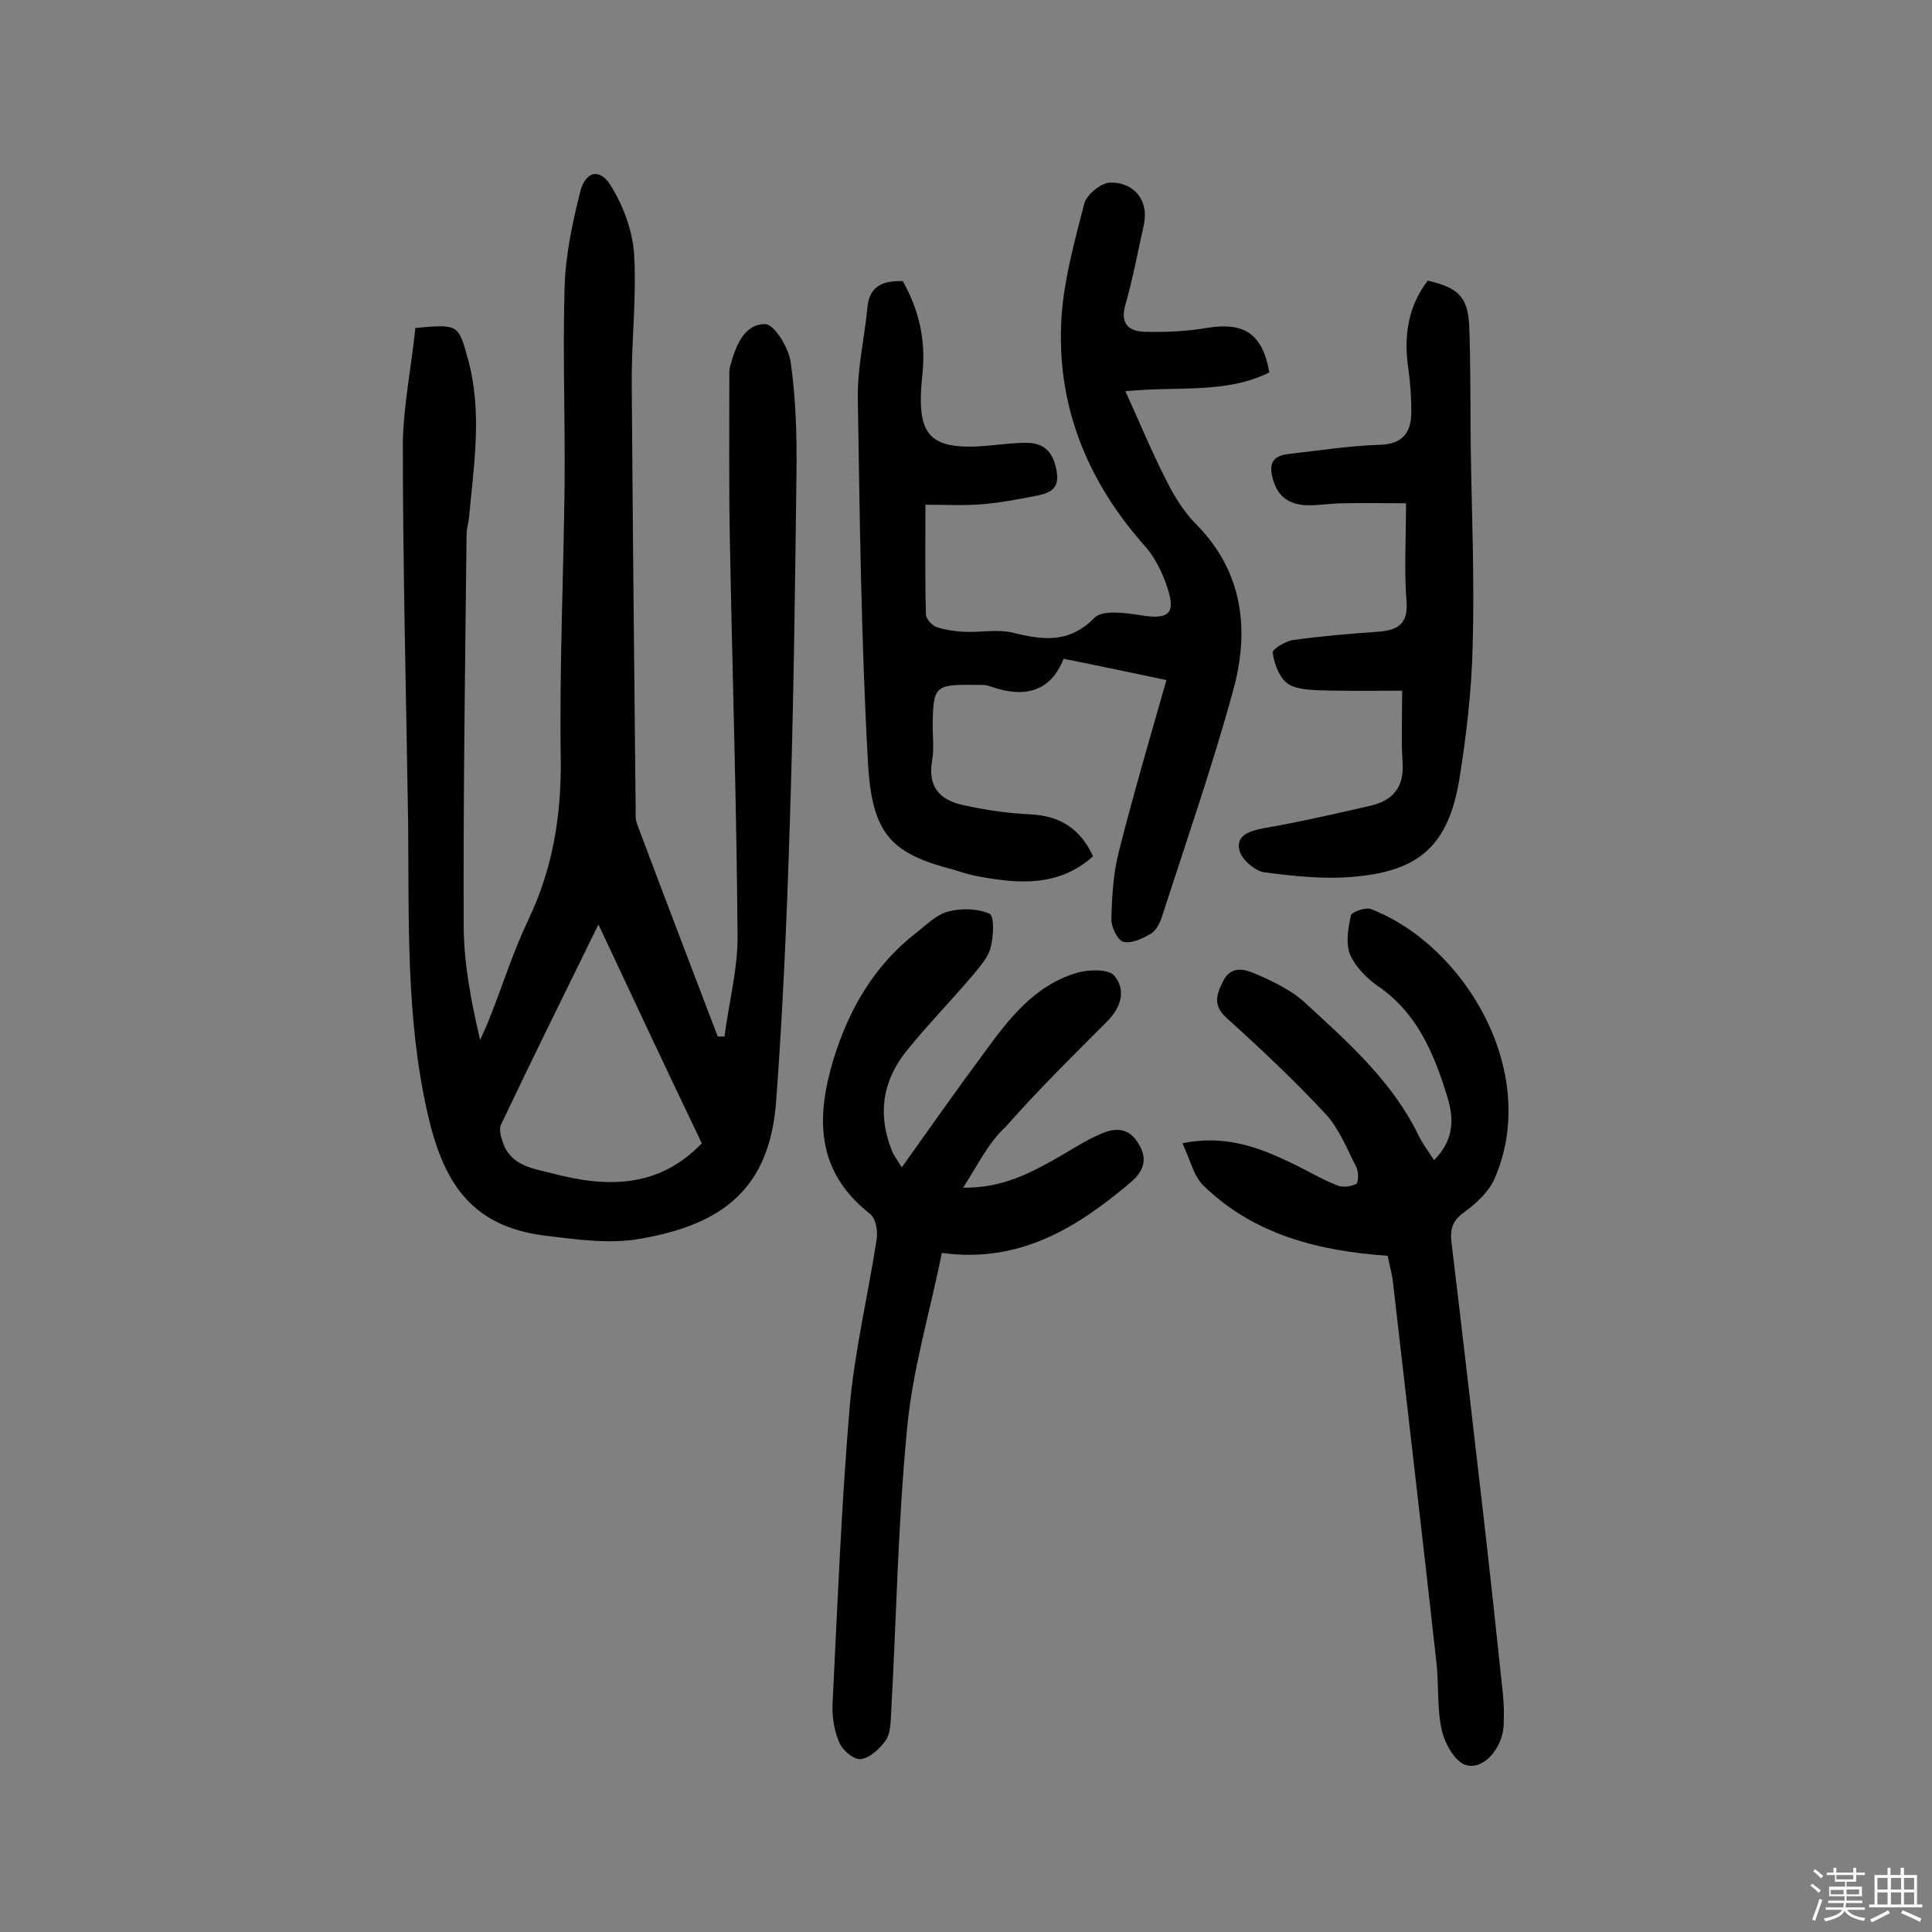 <svg enable-background="new 0 0 400 400" viewBox="0 0 400 400" xmlns="http://www.w3.org/2000/svg"><rect x="0" y="0" width="400" height="400" fill="#808080" stroke="none"/><path d="m374.8 390.4.4-.4c.7.5 1.3 1 1.8 1.4l-.5.5c-.5-.6-1.1-1.1-1.7-1.5zm1 7.3-.6-.3c.5-1.4 1.1-2.8 1.5-4.3.2.1.4.2.6.3-.5 1.3-1 2.8-1.5 4.3zm-.4-10.3.4-.4c.4.3 1 .8 1.7 1.4l-.5.5c-.4-.5-1-1-1.6-1.5zm2.5.3h1.7v-1h.6v1h3.5v-1h.6v1h1.8v.5h-1.8v1.4h-2v1h3.2v2h-3.2v.9h3.3v.5h-3.4c0 .3-.1.6-.1.9h4v.5h-3.7c.7.9 1.9 1.5 3.8 1.7-.1.2-.2.4-.3.6-2.1-.4-3.5-1.1-4-2.1-.4 1-1.8 1.7-4 2.2-.1-.2-.2-.4-.3-.6 2.1-.4 3.4-1 3.8-1.8h-3.4v-.5h3.6c.1-.3.1-.6.2-.9h-3.3v-.5h3.4c0-.3 0-.6 0-.9h-3.2v-2h3.3v-1h-2.1v-1.4h-1.7v-.5zm1.1 3.5v1h2.7c0-.3 0-.4 0-.4 0-.1 0-.2 0-.2 0-.1 0-.2 0-.3h-2.7zm1.2-3v.9h3.5v-.9zm4.7 3h-2.6v.6.4h2.6z" fill="#fbfafc"/><path d="m393.6 386.7h.6v1.5h2.7v6.1h1.1v.6h-11v-.6h1.1v-6.1h2.7v-1.5h.6v1.5h2.1v-1.5zm-2.7 8.8.4.6c-1.2.6-2.5 1.3-3.8 1.9-.1-.2-.2-.4-.3-.6 1.2-.6 2.5-1.2 3.7-1.9zm-2.2-6.7v2.4h2.1v-2.4zm0 3v2.5h2.1v-2.5zm2.8-3v2.4h2.1v-2.4zm0 3v2.5h2.1v-2.5zm6 6.1c-1.4-.7-2.7-1.3-3.9-1.8l.3-.6c1.5.6 2.7 1.2 3.9 1.7zm-1.2-9.1h-2.1v2.4h2.1zm-2.1 3v2.5h2.1v-2.5z" fill="#fbfafc"/><g fill="#010000"><path d="m86 67.9c8.9-.8 8.9-.8 10.9 6.5 3 10.9 1.2 21.9.2 32.8-.1 1.1-.5 2.2-.5 3.4-.3 26.9-.7 53.9-.6 80.8 0 7.9 1.5 15.8 3.4 23.9.7-1.5 1.4-3 2-4.6 2.7-6.8 4.9-13.8 8-20.3 5-10.5 6.8-21.3 6.7-32.9-.3-19.3.6-38.6.8-57.9.1-13.4-.4-26.9 0-40.3.2-6.5 1.6-13.1 3.2-19.5 1.1-4.4 4.1-5.1 6.4-1.3 2.6 4.2 4.5 9.4 4.8 14.3.5 9-.6 18.1-.5 27.2.2 29.1.5 58.1.8 87.2 0 1.1-.1 2.4.3 3.4 5.5 14.7 11.1 29.3 16.7 44h1.4c.9-7 2.8-14.1 2.7-21.1-.2-27.4-1.1-54.8-1.6-82.3-.2-11.2-.1-22.4-.1-33.6 0-.6 0-1.3.2-1.9 1.1-4 2.8-8.6 7.2-8.6 1.9 0 4.9 4.9 5.3 7.9 1.1 7.6 1.3 15.4 1.2 23.1-.3 24.3-.6 48.7-1.4 73-.6 19-1.4 37.9-2.8 56.8-1.3 17.8-10.6 25.6-28.3 28.6-6.4 1.1-13.2.1-19.8-.7-15.5-2-21-11.6-24.1-25.4-4.5-19.8-3.8-40-4-60.1-.4-26.3-1.1-52.6-1.1-78.9.2-7.8 1.8-15.7 2.6-23.5zm37.9 123.5c-7.1 14.5-13.8 28-20.2 41.5-.4.9 0 2.5.4 3.6 1.6 4.8 6.1 5.4 10.1 6.4 11.3 3 22.1 3.2 31.1-6.2-7.1-14.8-14-29.5-21.4-45.3z"/><path d="m241.5 140.8c-7.6-1.6-14.2-3-21.3-4.4-2.7 6.9-8.2 8.2-15.2 5.7-1-.4-2.2-.3-3.4-.3-8-.1-8.4.3-8.5 8.3 0 2.4.3 4.9-.1 7.3-1 5.5 1.6 8.3 6.5 9.3 4.5 1 9.2 1.7 13.8 1.9 6.2.3 10.4 3 13 8.7-7.2 6.4-15.5 5.7-24 4.1-1.7-.3-3.4-.9-5.1-1.4-12.6-3.3-16.7-7.2-17.5-22.2-1.4-25.1-1.7-50.3-2.1-75.4-.1-6.3 1.4-12.5 2-18.8.4-4.4 3.2-5.5 7.3-5.4 3.3 5.8 4.8 12.1 4.1 19-1.4 13.1.9 16.5 15.3 14.9 2.3-.2 4.5-.5 6.8-.4 3.7.2 5.2 2.7 5.7 6.1.6 3.8-2 4.4-4.5 4.9-3.6.7-7.3 1.4-11 1.7s-7.4.1-11.7.1c0 7.9-.1 15.3.1 22.7 0 .9 1.2 2.2 2.1 2.6 1.8.6 3.8.9 5.7 1 3.4.2 7-.6 10.2.2 6.2 1.5 11.6 2.3 16.9-3.1 1.7-1.7 6.5-1 9.7-.5 5.6.9 7.2-.3 5.4-5.7-1-3.1-2.6-6.4-4.8-8.8-11.6-13.1-17.9-28.3-17.2-45.7.3-8.4 2.7-16.9 4.8-25.1.5-1.8 3.4-4.2 5.3-4.3 3.4-.1 6.7 1.8 7.2 5.9.2 1.8-.4 3.8-.8 5.7-1 4.6-1.9 9.2-3.2 13.7-1.2 4.1.9 5.6 4.3 5.6 4.2.1 8.4-.1 12.5-.8 7.8-1.3 11.6 1.2 13 9.2-9 4.5-18.9 2.8-29.8 3.9 3.1 6.8 5.6 12.9 8.7 18.9 1.6 3.2 3.6 6.3 6.1 8.8 9.7 9.9 10.9 22 7.5 34.3-4.3 15.7-9.7 31.2-14.7 46.7-.4 1.3-1.2 2.9-2.3 3.6-1.7 1-4 2.1-5.7 1.7-1.2-.3-2.5-3-2.5-4.6.1-4.8.4-9.7 1.6-14.3 3-11.8 6.4-23.4 9.8-35.3z"/><path d="m296.9 240.2c4.4-4.4 4.1-9 2.6-13.6-2.7-8.7-6.2-17-14.3-22.5-2.3-1.6-4.6-4-5.7-6.5-.9-2.3-.4-5.4.2-8.1.2-.7 3-1.7 4.1-1.3 19.7 7.6 35.2 34.1 25.6 55.9-1.2 2.7-3.8 5.1-6.3 6.9-2.3 1.7-2.9 3.3-2.6 6.1 2.3 19.1 4.5 38.2 6.7 57.3 1.4 12.2 2.7 24.4 4 36.7.2 2.1.2 4.2.1 6.3-.3 4.6-4.2 9.2-7.9 8-2.2-.7-4.3-4.5-4.9-7.2-1-4.5-.6-9.3-1.1-14-2.9-26.2-6-52.4-9-78.7-.2-1.8-.7-3.5-1.1-5.5-14.2-1-27.6-4.3-38.1-14.5-2.1-2-2.8-5.5-4.4-8.8 8.8-1.8 15.7.8 22.4 4 3.2 1.5 6.3 3.4 9.6 4.7 1.1.5 2.9.3 4-.3.5-.3.5-2.5 0-3.5-1.9-3.7-3.5-7.8-6.2-10.8-6.5-7-13.5-13.6-20.6-20-2.9-2.6-2.2-4.8-.8-7.6 1.6-3.3 4.4-2.6 6.7-1.6 3.7 1.6 7.5 3.4 10.4 6.1 8.9 8.2 18.1 16.3 23.5 27.6.8 1.6 1.9 3 3.1 4.9z"/><path d="m199.4 245.9c8.1.1 13.9-3 19.7-6.3 2.8-1.6 5.5-3.4 8.5-4.7 2.8-1.3 5.7-1.7 7.8 1.4s1.9 5.7-1.2 8.4c-11.2 9.5-23.1 16.9-39.2 14.7-2.5 12.4-6.1 24.3-7.2 36.4-1.9 19.5-2.2 39.2-3.3 58.8-.1 1.9-.1 4.2-1.1 5.7-1.2 1.7-3.3 3.7-5.2 3.9-1.4.2-3.9-1.9-4.5-3.6-1.1-2.6-1.5-5.6-1.3-8.4 1-20.2 1.8-40.5 3.5-60.7 1-11.7 3.8-23.2 5.6-34.9.3-1.7-.2-4.4-1.4-5.3-11.2-8.8-11.2-19.9-7.5-32.1 3.2-10.3 8.4-19.3 17-26 2.2-1.7 4.3-3.9 6.8-4.5 2.7-.7 6.1-.6 8.5.5 1 .5.8 4.7.2 7-.5 2-2.2 3.9-3.6 5.6-4.4 5.2-9.2 10.1-13.5 15.4-5.2 6.2-6.4 13.3-3.4 20.9.4 1.1 1.2 2.1 2.1 3.6 5.9-8.3 11.4-16.1 17.1-23.8 5.1-7 10.4-13.9 19.2-16.5 2.4-.7 6.5-.8 7.7.6 2.5 3 1.4 6.6-1.5 9.5-7.1 7.1-14.3 14.2-20.9 21.7-3.7 3.4-5.8 7.9-8.9 12.7z"/><path d="m290.3 143c-6 0-11.8.1-17.6-.1-2.2-.1-4.9-.3-6.4-1.6-1.6-1.4-2.5-4-2.8-6.2-.1-.7 2.7-2.4 4.3-2.6 5.8-.8 11.6-1.3 17.4-1.7 4.1-.3 6.4-1.5 6-6.4-.5-6.3-.1-12.6-.1-20.2-4.5 0-8.7-.1-13 0-2.6 0-5.2.5-7.8.4-3.3-.2-5.7-1.7-6.7-5.2-1-3.3-.2-5 3.1-5.4 6.3-.7 12.5-1.7 18.8-1.9 4.9-.1 6.7-2.5 6.7-6.9 0-2.9-.2-5.8-.6-8.7-1-6.7-.2-12.9 4-18.4 6.5 1.5 8.4 3.5 8.6 9.8.3 8.3.2 16.5.3 24.8.2 13.6.8 27.3.4 40.9-.2 9.3-1.3 18.7-2.8 28-2.3 13.3-8.1 18.7-21.6 19.9-6.2.6-12.6-.1-18.8-.9-1.9-.3-4.7-2.7-5.1-4.6-.7-3 1.9-3.9 4.9-4.5 7.5-1.3 14.9-3 22.3-4.7 4.4-1 6.9-3.7 6.6-8.7-.3-4.6-.1-9.1-.1-15.1z"/></g></svg>